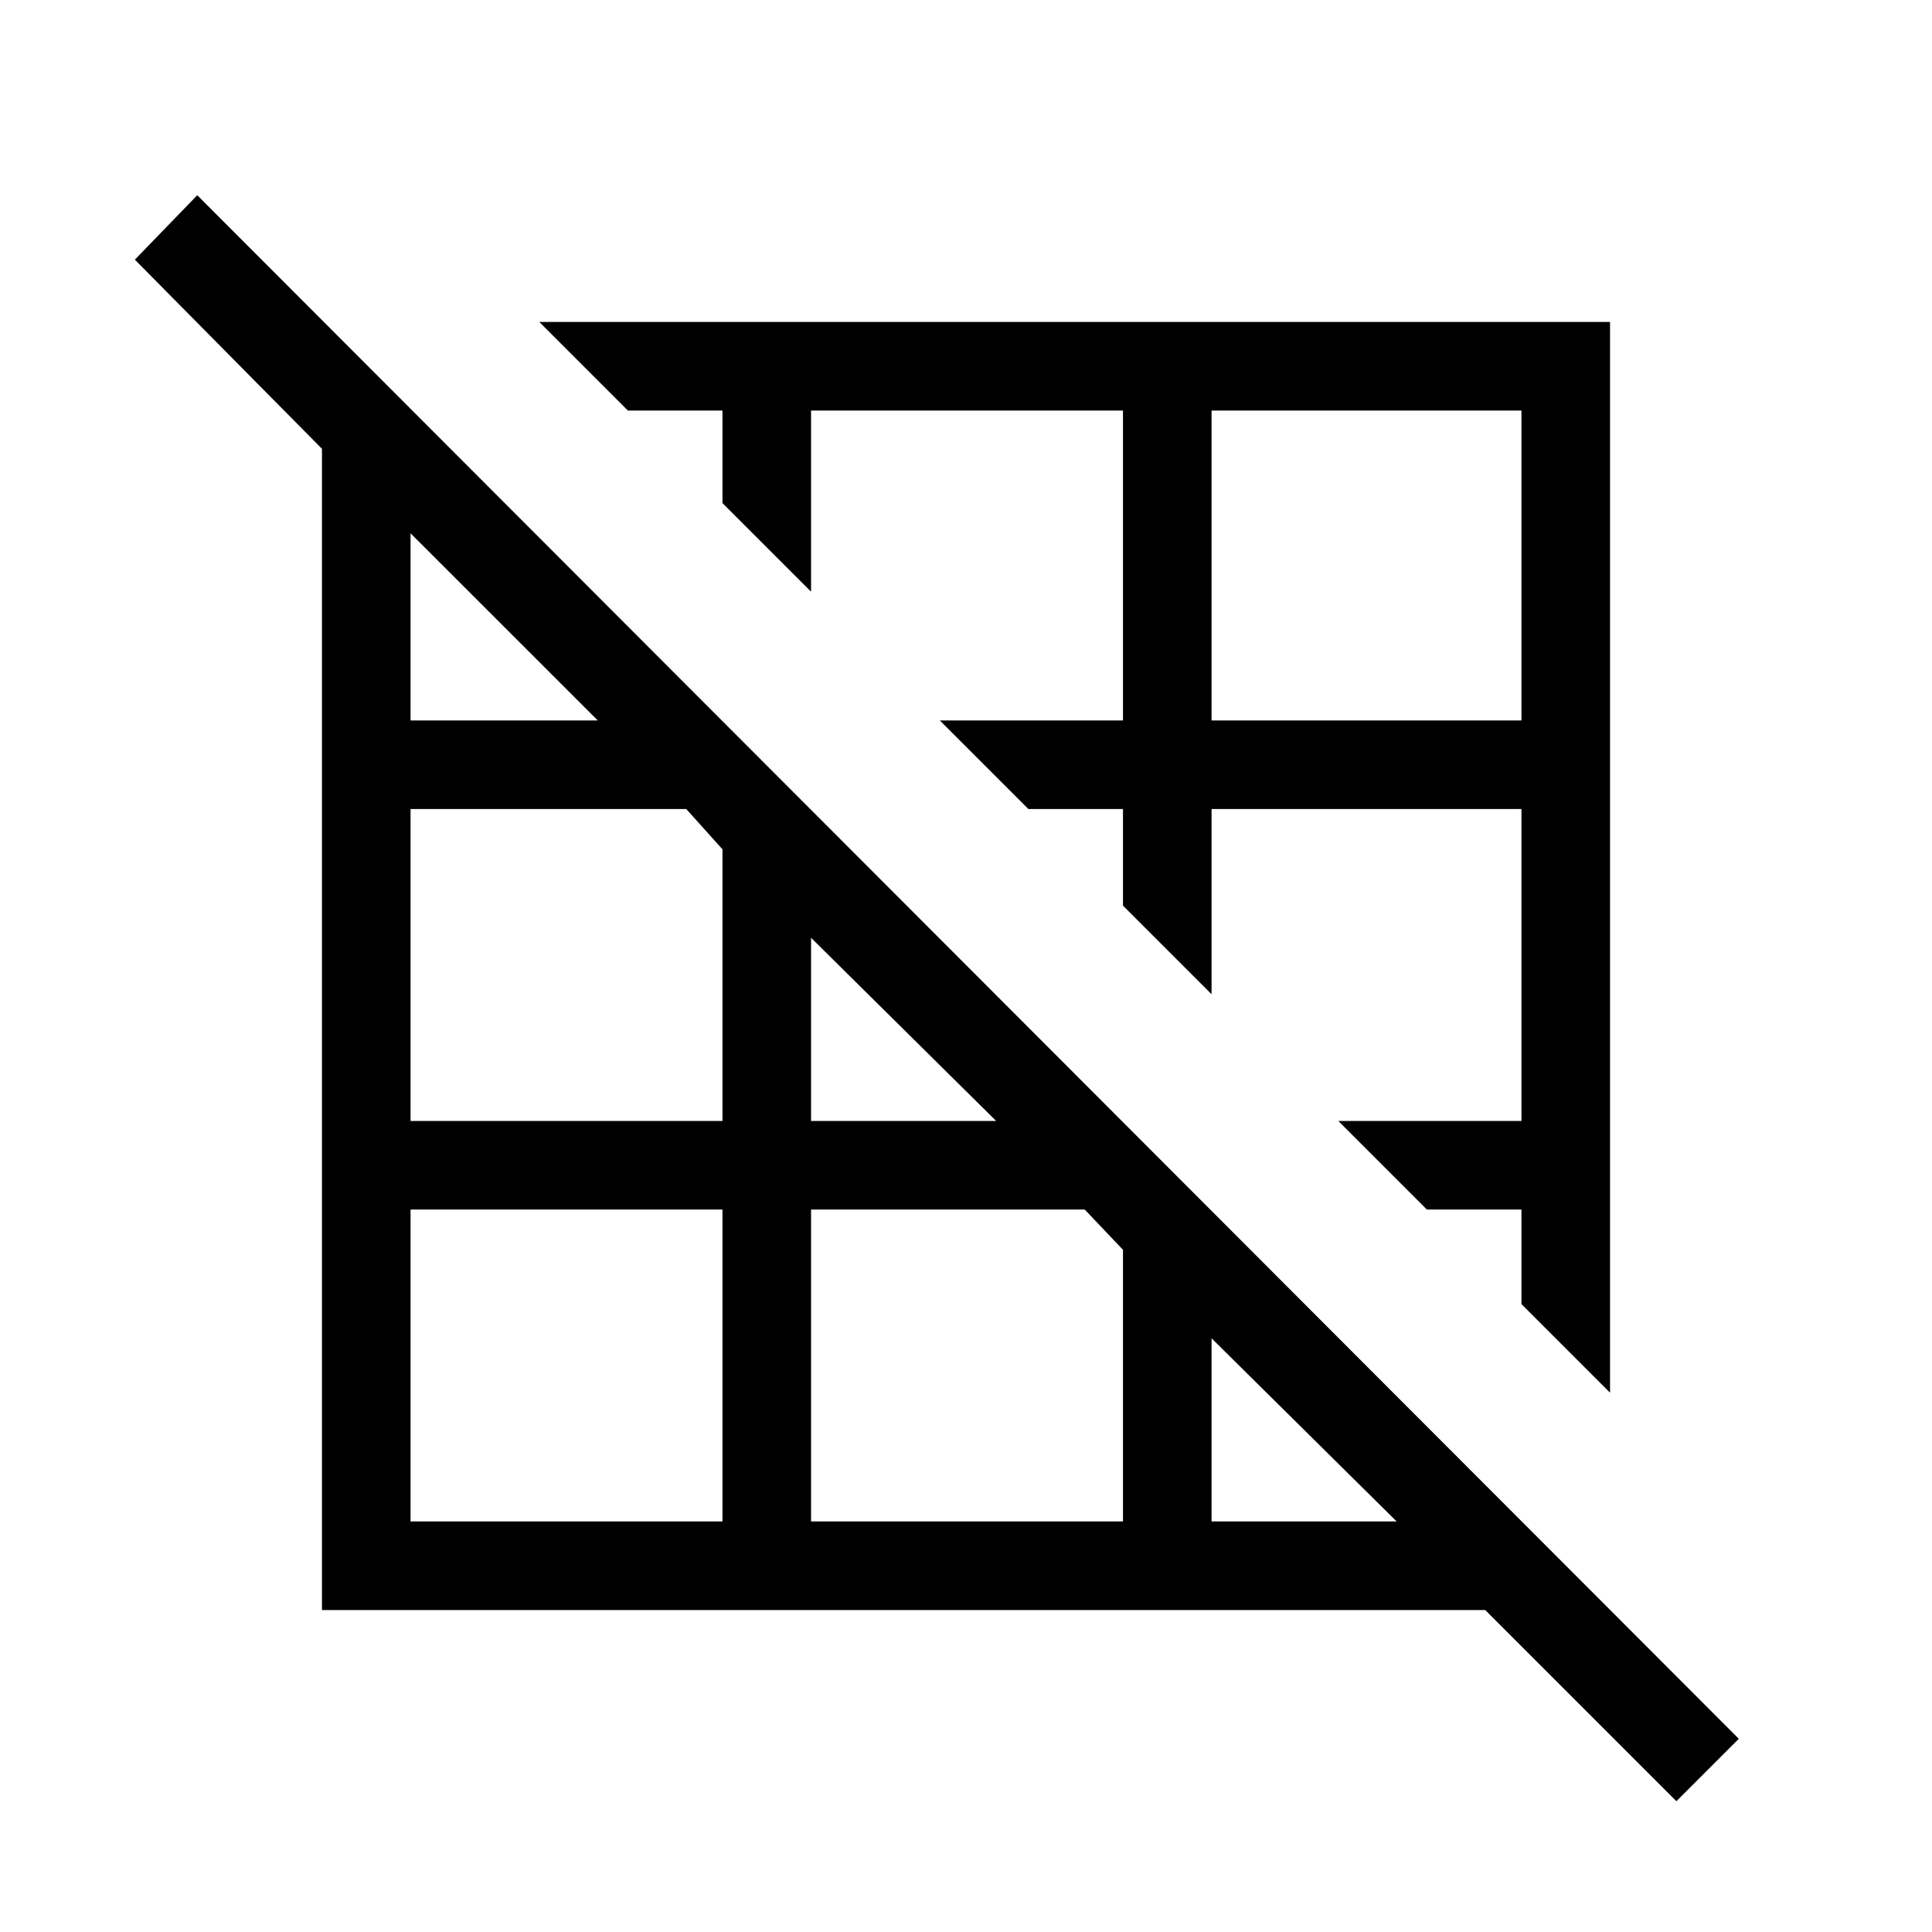 <svg xmlns="http://www.w3.org/2000/svg" height="20" width="20"><path d="M16.667 14.417 15.75 13.5V12.521H14.771L13.854 11.604H15.75V8.375H12.542V10.292L11.625 9.375V8.375H10.646L9.729 7.458H11.625V4.25H8.396V6.125L7.479 5.208V4.25H6.5L5.583 3.333H16.667ZM12.542 7.458H15.75V4.25H12.542ZM17.354 18.646 15.375 16.667H3.333V4.646L1.396 2.688L2.042 2.021L18 18ZM12.542 15.75H14.458L12.542 13.854ZM8.396 11.604H10.312L8.396 9.708ZM8.396 15.75H11.625V12.938L11.229 12.521H8.396ZM4.25 7.458H6.188L4.25 5.521ZM4.25 11.604H7.479V8.792L7.104 8.375H4.25ZM4.25 15.75H7.479V12.521H4.25Z"/></svg>